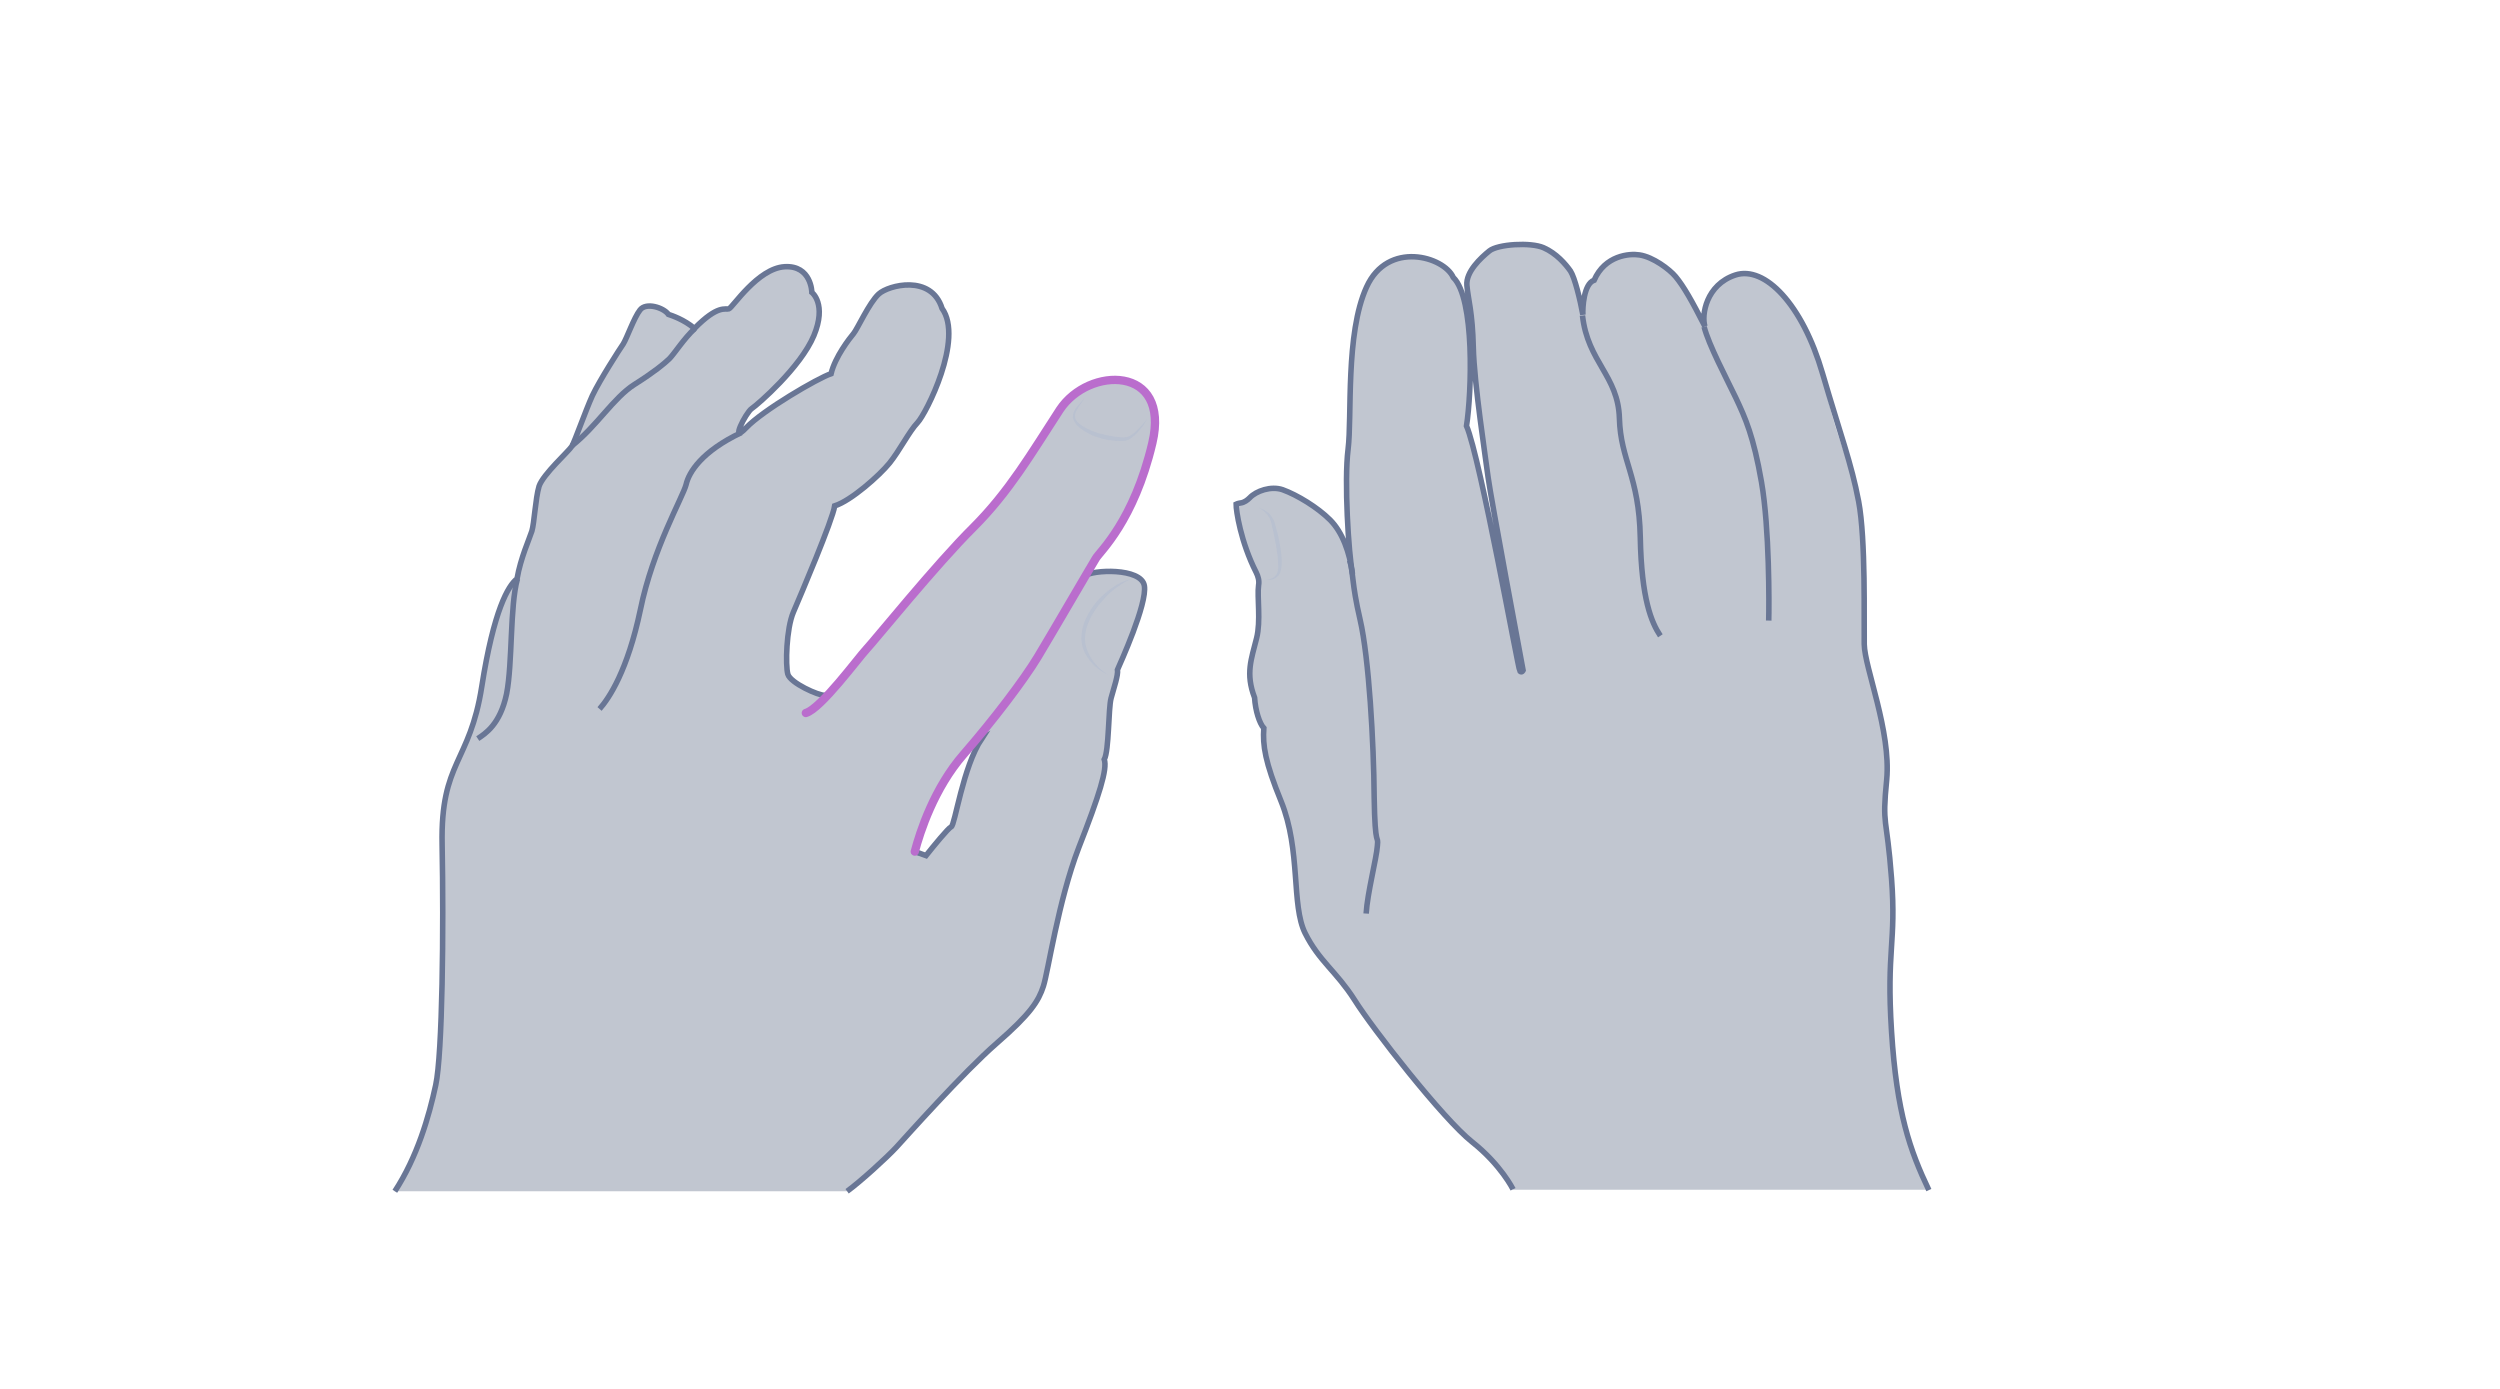 <svg width="900" height="500" viewBox="0 0 900 500" fill="none" xmlns="http://www.w3.org/2000/svg">
<path opacity="0.33" d="M694.391 428.437C687.6 414.133 682.831 400.84 680.953 371.364C679.075 341.888 682.687 339.576 680.953 316.313C679.219 293.05 677.485 298.107 679.219 280.624C680.809 263.14 671.272 240.455 671.128 231.93C670.983 223.405 671.706 194.218 669.105 180.492C666.504 166.765 660.435 157.951 656.101 134.399C651.766 110.847 635.294 95.531 624.746 98.999C614.198 102.467 612.465 113.448 613.765 117.494C609.141 108.391 606.107 103.045 603.217 99.577C600.327 96.109 591.947 92.063 591.947 92.063C591.947 92.063 578.943 89.318 573.886 101.022C569.695 101.889 569.695 110.992 569.84 113.448C568.828 107.957 566.95 100.155 565.361 97.698C563.627 95.242 560.303 91.341 555.68 89.318C551.056 87.295 539.208 88.018 536.174 90.474C533.139 92.93 527.649 97.987 528.082 102.9C528.516 107.957 530.105 112.437 530.394 125.296C530.683 138.156 534.873 165.32 535.74 172.111C536.607 178.902 548.311 241.467 548.311 241.467C548.311 241.467 547.877 242.478 547.155 241.756C546.577 241.033 532.85 164.742 527.938 153.472C529.816 141.479 530.972 107.524 523.169 100.01C519.846 92.497 499.617 86.573 491.959 103.478C484.301 120.239 486.758 150.293 485.313 161.852C483.868 173.412 485.457 199.131 486.902 206.789C485.891 198.986 483.29 191.762 478.811 187.283C474.332 182.803 466.963 178.324 461.761 176.446C457.571 175.001 452.225 176.879 449.913 179.191C449.19 179.914 448.179 180.636 447.167 180.781C446.011 181.07 445 181.936 445 181.936C445 184.393 446.878 196.675 453.669 208.812C451.936 211.413 454.247 222.249 452.369 229.907C450.491 237.421 448.323 242.623 451.647 251.292C450.346 253.604 452.08 259.961 454.97 262.273C453.236 267.619 455.403 274.41 461.183 288.571C468.407 306.343 464.795 325.994 469.852 336.108C474.91 346.222 480.978 349.69 487.625 360.093C494.127 370.497 519.557 403.007 529.96 411.243C540.364 419.479 544.698 428.293 544.698 428.293H694.391V428.437Z" fill="#445272"/>
<path d="M694.391 428.438C687.6 414.134 682.831 400.841 680.953 371.365C679.075 341.888 682.687 339.577 680.953 316.314C679.219 293.051 677.485 298.108 679.219 280.624C680.809 263.141 671.272 240.456 671.128 231.931C670.983 223.406 671.706 194.219 669.105 180.492C666.504 166.766 662.603 156.652 656.101 134.4C648.876 109.548 635.294 95.532 624.746 99C614.198 102.468 612.465 113.449 613.765 117.495C609.141 108.392 606.107 103.046 603.217 99.578C601.05 96.977 595.126 92.498 590.213 91.775C586.601 91.197 577.787 91.92 573.886 100.878C570.129 102.179 569.695 110.848 569.84 113.304C568.828 107.814 566.95 100.011 565.361 97.555C563.627 95.099 560.303 91.197 555.68 89.174C551.056 87.152 539.208 87.874 536.174 90.33C533.139 92.787 527.649 97.844 528.082 102.757C528.516 107.814 530.105 112.293 530.394 125.153C530.683 138.012 534.873 165.177 535.74 171.968C536.607 178.759 548.311 241.323 548.311 241.323C548.311 241.323 547.877 242.334 547.155 241.612C546.577 240.89 532.85 164.599 527.938 153.328C529.816 141.336 530.972 107.38 523.169 99.867C519.846 92.353 499.617 86.429 491.959 103.335C484.301 120.095 486.758 150.149 485.313 161.709C483.868 173.268 485.457 198.987 486.902 206.645C485.891 198.843 483.29 191.618 478.811 187.139C474.332 182.66 466.963 178.181 461.761 176.302C457.571 174.857 452.225 176.736 449.913 179.192C449.046 180.059 447.89 180.926 446.589 181.07C445.578 181.215 445 181.504 445 181.504C445 183.816 446.589 194.942 452.225 206.067C452.947 207.512 453.38 209.102 453.091 210.691C452.513 214.881 453.958 223.551 452.369 229.764C450.491 237.277 448.323 242.479 451.647 251.148C451.936 255.772 453.38 260.396 454.97 262.13C454.536 268.343 455.403 274.267 461.183 288.427C468.407 306.199 464.795 325.85 469.852 335.964C474.91 346.079 480.978 349.546 487.625 359.95C494.127 370.353 519.557 402.863 529.96 411.099C540.364 419.335 544.698 428.149 544.698 428.149" stroke="#697695" stroke-width="2" stroke-miterlimit="10"/>
<path d="M491.815 328.884C492.248 321.515 495.571 308.944 495.86 304.465C496.294 299.986 494.994 306.344 494.705 286.982C494.56 267.476 492.826 236.844 489.647 223.117C486.469 209.39 487.336 206.645 485.891 201.732" stroke="#697695" stroke-width="2" stroke-miterlimit="10"/>
<path d="M597.726 228.897C594.548 224.129 590.935 215.749 590.502 193.497C590.068 171.245 583.422 165.899 582.988 150.583C582.555 135.267 571.574 130.355 569.695 113.594" stroke="#697695" stroke-width="2" stroke-miterlimit="10"/>
<path d="M636.74 223.407C636.884 217.916 637.029 190.174 634.139 173.557C631.249 156.941 628.359 150.583 624.891 143.214C621.279 135.701 615.21 124.286 613.477 117.64" stroke="#697695" stroke-width="2" stroke-miterlimit="10"/>
<g opacity="0.5">
<path d="M453.092 182.806C454.392 183.095 455.548 183.817 456.704 184.684C457.715 185.695 458.438 186.851 458.871 188.152C459.594 190.753 460.316 193.209 460.75 195.954C461.183 198.555 461.617 201.3 461.328 204.046C461.328 204.768 461.039 205.491 460.894 206.069C460.605 206.791 460.172 207.369 459.594 207.803C458.438 208.814 456.993 208.958 455.693 208.525C456.993 208.669 458.293 208.236 459.16 207.225C460.027 206.358 460.172 205.057 460.172 203.757C460.172 201.156 459.738 198.555 459.305 196.099C458.871 193.498 458.293 190.897 457.716 188.441C457.282 186.129 455.548 183.962 453.092 182.806Z" fill="#B1BBD0"/>
</g>
<path opacity="0.33" d="M394.511 201.009C395.953 198.702 408.211 187.597 414.844 159.477C421.478 131.356 391.915 131.789 381.532 147.507C371.294 163.227 363.506 176.926 350.383 189.905C337.26 202.884 314.619 230.861 311.879 233.745C309.139 236.629 299.333 250.185 297.025 250.329C294.718 250.473 284.479 245.859 283.614 242.686C282.749 239.514 283.037 226.39 285.632 220.333C288.229 214.277 299.765 187.166 300.487 182.117C306.399 180.243 316.638 171.158 320.243 166.687C323.704 162.073 327.309 155.295 330.338 152.123C333.366 148.949 347.066 121.983 339.134 111.023C335.385 98.621 319.811 102.658 316.349 105.83C312.744 109.004 308.706 118.377 307.265 120.108C305.822 121.838 300.631 128.472 299.188 134.529C294.43 136.115 274.528 147.651 268.616 153.997C262.559 160.342 268.472 148.517 270.635 147.074C272.799 145.633 288.229 132.221 292.987 120.829C297.746 109.436 292.266 105.254 292.266 105.254C292.266 105.254 292.122 95.448 282.46 96.025C272.799 96.601 263.713 110.734 262.415 111.167C261.118 111.599 258.521 109.581 250.013 118.233C246.263 115.06 241.937 113.618 240.639 113.185C238.908 110.734 232.563 108.715 230.256 111.599C228.093 114.339 225.498 121.838 224.2 123.857C222.901 125.732 215.835 136.692 213.096 142.46C210.499 148.228 206.894 158.611 205.741 160.63C204.587 162.506 195.358 170.725 193.915 175.052C192.617 179.378 192.185 188.463 191.32 191.203C190.455 193.943 187.282 200.865 185.983 208.364C182.811 210.815 177.62 219.612 173.294 247.156C168.967 274.845 158.44 273.98 159.017 303.975C159.594 333.97 159.161 379.397 156.709 390.645C154.258 402.038 150.076 416.458 142 428.86H233.573H304.957C309.716 425.4 319.234 416.747 322.695 412.998C326.155 409.248 346.778 386.03 358.891 375.503C371.005 364.975 373.889 360.361 375.62 355.025C377.35 349.69 380.955 324.453 388.31 305.272C395.809 286.093 398.693 276.863 397.539 273.403C399.27 270.23 398.982 255.088 399.991 251.339C401.001 247.589 402.586 242.974 402.298 241.099C403.163 239.081 413.114 217.305 411.961 210.816C410.807 204.326 393.213 205.047 390.473 207.354C393.213 205.047 393.069 203.461 394.511 201.009ZM342.452 297.63C341.154 298.063 336.106 304.551 333.366 308.013L329.328 306.715C333.222 289.987 344.47 271.095 353.412 266.048C346.634 276.142 343.749 297.197 342.452 297.63Z" fill="#445272"/>
<path d="M304.958 428.86C309.717 425.4 319.234 416.747 322.695 412.998C326.156 409.248 346.778 386.03 358.892 375.503C371.005 364.975 373.89 360.361 375.62 355.025C377.351 349.69 380.957 324.453 388.311 305.272C395.81 286.093 398.693 276.863 397.54 273.403C399.27 270.23 398.982 255.088 399.991 251.339C401.001 247.589 402.588 243.118 402.299 241.099C403.165 239.081 413.115 217.305 411.961 210.816C410.807 204.326 393.213 205.047 390.474 207.354C393.069 205.047 392.925 203.461 394.512 201.009C395.954 198.558 408.212 187.597 414.846 159.477C421.479 131.356 391.916 131.789 381.532 147.507C371.294 163.227 363.363 176.926 350.384 189.905C337.261 202.884 314.62 230.861 311.879 233.745C309.14 236.629 299.333 250.185 297.026 250.329C294.718 250.473 284.48 245.859 283.614 242.686C282.749 239.514 283.037 226.39 285.634 220.333C288.229 214.277 299.766 187.166 300.487 182.117C306.399 180.243 316.639 171.158 320.244 166.687C323.849 162.217 327.31 155.295 330.338 152.123C333.367 148.949 347.066 121.983 339.136 111.023C335.241 98.621 319.811 102.658 316.351 105.83C312.889 109.004 308.707 118.377 307.265 120.108C305.822 121.838 300.631 128.472 299.19 134.529C294.43 136.115 274.674 147.651 268.617 153.997C262.56 160.342 268.473 148.517 270.635 147.074C272.799 145.633 288.229 132.221 292.989 120.829C297.747 109.436 292.267 105.254 292.267 105.254C292.267 105.254 292.123 95.448 282.461 96.025C272.799 96.601 263.714 110.734 262.416 111.167C261.118 111.599 258.522 109.581 250.014 118.233C246.265 115.06 241.938 113.618 240.641 113.185C238.91 110.734 232.564 108.715 230.401 111.599C228.238 114.339 225.642 121.838 224.344 123.857C223.047 125.732 215.98 136.692 213.24 142.46C210.645 148.228 207.039 158.611 205.885 160.63C204.732 162.506 195.502 170.725 194.061 175.052C192.763 179.378 192.33 188.463 191.465 191.203C190.599 193.943 187.427 200.865 186.129 208.364C182.956 210.815 177.764 219.612 173.438 247.156C169.112 274.845 158.585 273.98 159.161 303.975C159.738 333.97 159.305 379.397 156.854 390.645C154.402 402.038 150.221 416.458 142.145 428.86" stroke="#697695" stroke-width="2" stroke-miterlimit="10"/>
<path d="M333.366 308.014C336.105 304.553 341.297 298.208 342.45 297.631C343.749 297.198 346.633 276.144 353.41 265.904C344.47 270.952 333.221 289.843 329.328 306.571L333.366 308.014Z" stroke="#697695" stroke-width="2" stroke-miterlimit="10"/>
<path d="M329.328 306.572C331.203 299.505 336.251 283.787 346.922 271.529C357.594 259.271 368.554 244.849 373.601 236.486C378.648 228.121 393.069 203.317 394.511 201.01C395.954 198.558 408.211 187.598 414.845 159.478C421.479 131.357 391.916 131.79 381.532 147.508C371.293 163.227 363.363 176.927 350.383 189.906C337.26 202.884 314.619 230.862 311.879 233.745C309.139 236.63 295.583 255.089 290.104 256.675" stroke="#BA6DCD" stroke-width="3" stroke-miterlimit="10" stroke-linecap="round"/>
<path d="M171.996 265.904C174.592 264.173 180.072 260.857 182.38 249.753C184.542 238.648 183.533 218.17 186.273 208.364" stroke="#697695" stroke-width="2" stroke-miterlimit="10"/>
<path d="M205.885 160.486C214.826 153.421 220.883 143.181 228.381 138.422C235.881 133.663 238.908 131.067 240.928 129.193C242.803 127.318 246.119 121.983 250.158 118.233" stroke="#697695" stroke-width="2" stroke-miterlimit="10"/>
<path d="M215.836 255.232C219.298 251.339 225.931 241.388 230.546 219.468C235.016 197.548 245.832 178.945 246.986 174.475C247.995 170.005 252.61 162.506 266.887 155.728" stroke="#697695" stroke-width="2" stroke-miterlimit="10"/>
<g opacity="0.5">
<path d="M390.472 143.327C389.608 144.769 388.454 146.067 387.733 147.509C387.3 148.23 387.012 148.951 387.012 149.671C387.012 150.393 387.156 151.114 387.733 151.691C388.598 152.845 390.184 153.71 391.626 154.431C393.069 155.151 394.655 155.728 396.241 156.161C397.827 156.594 399.414 156.882 401.145 157.171C402.009 157.315 402.73 157.315 403.596 157.459C404.461 157.459 405.182 157.459 405.904 157.315C407.346 156.738 408.643 155.728 409.797 154.431C410.951 153.277 412.105 151.979 413.114 150.681C412.249 152.123 411.383 153.566 410.23 154.864C409.076 156.161 407.922 157.459 406.192 158.325C405.327 158.757 404.317 158.757 403.452 158.757C402.586 158.757 401.722 158.757 400.856 158.613C399.126 158.469 397.395 158.18 395.809 157.603C394.078 157.171 392.492 156.449 391.049 155.584C390.328 155.151 389.608 154.72 388.887 154.143C388.166 153.566 387.445 152.989 387.012 152.123C386.435 151.402 386.146 150.393 386.291 149.383C386.435 148.374 386.868 147.653 387.3 146.932C388.166 145.778 389.32 144.624 390.472 143.327Z" fill="#B1BBD0"/>
</g>
<g opacity="0.5">
<path d="M407.633 208.364C405.759 208.941 404.172 209.951 402.586 211.105C401 212.113 399.558 213.411 398.26 214.71C395.663 217.449 393.357 220.478 391.914 223.939C391.193 225.669 390.76 227.4 390.616 229.274C390.472 231.149 390.905 232.88 391.626 234.611C392.347 236.341 393.357 237.927 394.655 239.37C395.952 240.811 397.394 242.109 399.125 242.974C395.519 241.532 392.491 238.648 390.616 235.187C389.751 233.457 389.175 231.294 389.319 229.274C389.319 227.256 389.895 225.237 390.616 223.362C392.203 219.757 394.51 216.44 397.538 213.844C400.279 211.392 403.739 209.085 407.633 208.364Z" fill="#B1BBD0"/>
</g>
</svg>
